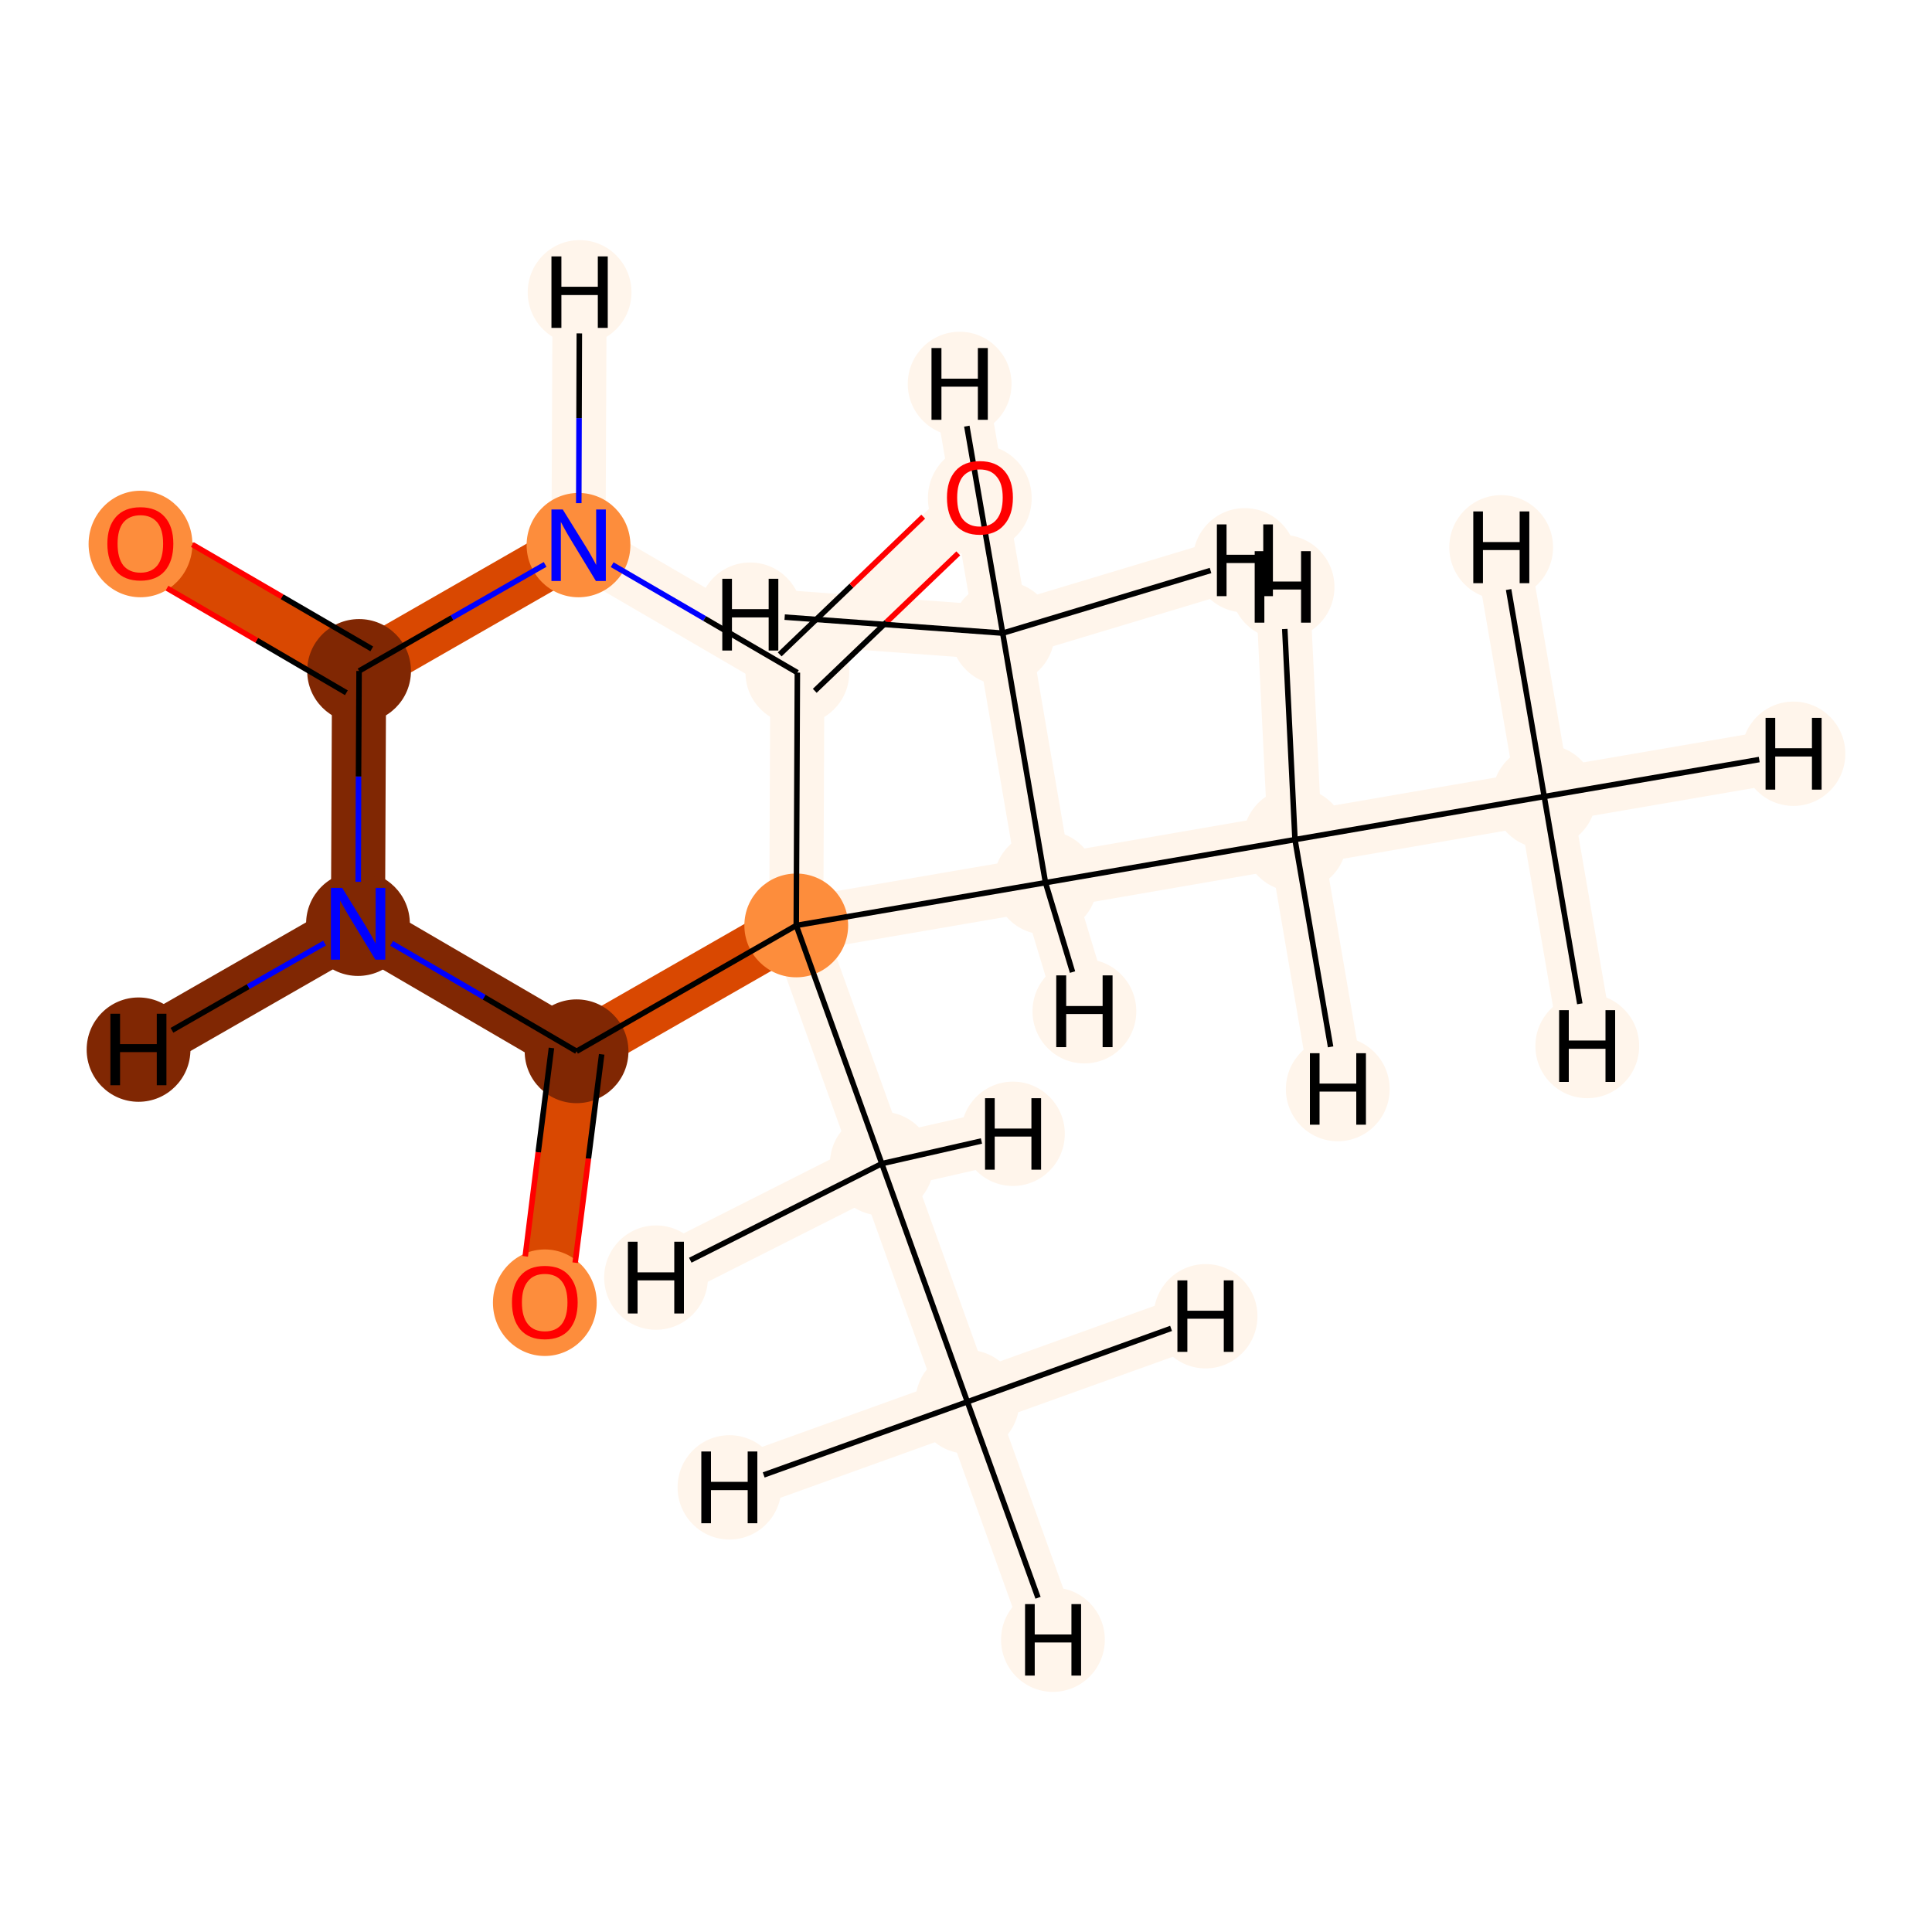 <?xml version='1.0' encoding='iso-8859-1'?>
<svg version='1.1' baseProfile='full'
              xmlns='http://www.w3.org/2000/svg'
                      xmlns:rdkit='http://www.rdkit.org/xml'
                      xmlns:xlink='http://www.w3.org/1999/xlink'
                  xml:space='preserve'
width='700px' height='700px' viewBox='0 0 700 700'>
<!-- END OF HEADER -->
<rect style='opacity:1.0;fill:#FFFFFF;stroke:none' width='700.0' height='700.0' x='0.0' y='0.0'> </rect>
<path d='M 559.5,288.6 L 469.2,304.2' style='fill:none;fill-rule:evenodd;stroke:#FFF5EB;stroke-width:19.6px;stroke-linecap:butt;stroke-linejoin:miter;stroke-opacity:1' />
<path d='M 559.5,288.6 L 649.8,273.1' style='fill:none;fill-rule:evenodd;stroke:#FFF5EB;stroke-width:19.6px;stroke-linecap:butt;stroke-linejoin:miter;stroke-opacity:1' />
<path d='M 559.5,288.6 L 543.9,198.3' style='fill:none;fill-rule:evenodd;stroke:#FFF5EB;stroke-width:19.6px;stroke-linecap:butt;stroke-linejoin:miter;stroke-opacity:1' />
<path d='M 559.5,288.6 L 575.1,379.0' style='fill:none;fill-rule:evenodd;stroke:#FFF5EB;stroke-width:19.6px;stroke-linecap:butt;stroke-linejoin:miter;stroke-opacity:1' />
<path d='M 469.2,304.2 L 378.8,319.8' style='fill:none;fill-rule:evenodd;stroke:#FFF5EB;stroke-width:19.6px;stroke-linecap:butt;stroke-linejoin:miter;stroke-opacity:1' />
<path d='M 469.2,304.2 L 464.7,212.7' style='fill:none;fill-rule:evenodd;stroke:#FFF5EB;stroke-width:19.6px;stroke-linecap:butt;stroke-linejoin:miter;stroke-opacity:1' />
<path d='M 469.2,304.2 L 484.7,394.6' style='fill:none;fill-rule:evenodd;stroke:#FFF5EB;stroke-width:19.6px;stroke-linecap:butt;stroke-linejoin:miter;stroke-opacity:1' />
<path d='M 378.8,319.8 L 288.5,335.3' style='fill:none;fill-rule:evenodd;stroke:#FFF5EB;stroke-width:19.6px;stroke-linecap:butt;stroke-linejoin:miter;stroke-opacity:1' />
<path d='M 378.8,319.8 L 363.3,229.4' style='fill:none;fill-rule:evenodd;stroke:#FFF5EB;stroke-width:19.6px;stroke-linecap:butt;stroke-linejoin:miter;stroke-opacity:1' />
<path d='M 378.8,319.8 L 392.9,366.4' style='fill:none;fill-rule:evenodd;stroke:#FFF5EB;stroke-width:19.6px;stroke-linecap:butt;stroke-linejoin:miter;stroke-opacity:1' />
<path d='M 288.5,335.3 L 319.5,421.6' style='fill:none;fill-rule:evenodd;stroke:#FFF5EB;stroke-width:19.6px;stroke-linecap:butt;stroke-linejoin:miter;stroke-opacity:1' />
<path d='M 288.5,335.3 L 208.9,380.9' style='fill:none;fill-rule:evenodd;stroke:#D94801;stroke-width:19.6px;stroke-linecap:butt;stroke-linejoin:miter;stroke-opacity:1' />
<path d='M 288.5,335.3 L 288.9,243.7' style='fill:none;fill-rule:evenodd;stroke:#FFF5EB;stroke-width:19.6px;stroke-linecap:butt;stroke-linejoin:miter;stroke-opacity:1' />
<path d='M 319.5,421.6 L 350.5,507.9' style='fill:none;fill-rule:evenodd;stroke:#FFF5EB;stroke-width:19.6px;stroke-linecap:butt;stroke-linejoin:miter;stroke-opacity:1' />
<path d='M 319.5,421.6 L 367.0,410.8' style='fill:none;fill-rule:evenodd;stroke:#FFF5EB;stroke-width:19.6px;stroke-linecap:butt;stroke-linejoin:miter;stroke-opacity:1' />
<path d='M 319.5,421.6 L 237.7,462.9' style='fill:none;fill-rule:evenodd;stroke:#FFF5EB;stroke-width:19.6px;stroke-linecap:butt;stroke-linejoin:miter;stroke-opacity:1' />
<path d='M 350.5,507.9 L 381.5,594.1' style='fill:none;fill-rule:evenodd;stroke:#FFF5EB;stroke-width:19.6px;stroke-linecap:butt;stroke-linejoin:miter;stroke-opacity:1' />
<path d='M 350.5,507.9 L 264.3,538.9' style='fill:none;fill-rule:evenodd;stroke:#FFF5EB;stroke-width:19.6px;stroke-linecap:butt;stroke-linejoin:miter;stroke-opacity:1' />
<path d='M 350.5,507.9 L 436.8,476.9' style='fill:none;fill-rule:evenodd;stroke:#FFF5EB;stroke-width:19.6px;stroke-linecap:butt;stroke-linejoin:miter;stroke-opacity:1' />
<path d='M 208.9,380.9 L 197.4,471.8' style='fill:none;fill-rule:evenodd;stroke:#D94801;stroke-width:19.6px;stroke-linecap:butt;stroke-linejoin:miter;stroke-opacity:1' />
<path d='M 208.9,380.9 L 129.7,334.7' style='fill:none;fill-rule:evenodd;stroke:#802703;stroke-width:19.6px;stroke-linecap:butt;stroke-linejoin:miter;stroke-opacity:1' />
<path d='M 129.7,334.7 L 130.1,243.1' style='fill:none;fill-rule:evenodd;stroke:#802703;stroke-width:19.6px;stroke-linecap:butt;stroke-linejoin:miter;stroke-opacity:1' />
<path d='M 129.7,334.7 L 50.2,380.3' style='fill:none;fill-rule:evenodd;stroke:#802703;stroke-width:19.6px;stroke-linecap:butt;stroke-linejoin:miter;stroke-opacity:1' />
<path d='M 130.1,243.1 L 50.9,196.9' style='fill:none;fill-rule:evenodd;stroke:#D94801;stroke-width:19.6px;stroke-linecap:butt;stroke-linejoin:miter;stroke-opacity:1' />
<path d='M 130.1,243.1 L 209.6,197.5' style='fill:none;fill-rule:evenodd;stroke:#D94801;stroke-width:19.6px;stroke-linecap:butt;stroke-linejoin:miter;stroke-opacity:1' />
<path d='M 209.6,197.5 L 288.9,243.7' style='fill:none;fill-rule:evenodd;stroke:#FFF5EB;stroke-width:19.6px;stroke-linecap:butt;stroke-linejoin:miter;stroke-opacity:1' />
<path d='M 209.6,197.5 L 210.0,105.9' style='fill:none;fill-rule:evenodd;stroke:#FFF5EB;stroke-width:19.6px;stroke-linecap:butt;stroke-linejoin:miter;stroke-opacity:1' />
<path d='M 288.9,243.7 L 355.0,180.3' style='fill:none;fill-rule:evenodd;stroke:#FFF5EB;stroke-width:19.6px;stroke-linecap:butt;stroke-linejoin:miter;stroke-opacity:1' />
<path d='M 363.3,229.4 L 347.7,139.1' style='fill:none;fill-rule:evenodd;stroke:#FFF5EB;stroke-width:19.6px;stroke-linecap:butt;stroke-linejoin:miter;stroke-opacity:1' />
<path d='M 363.3,229.4 L 451.0,203.0' style='fill:none;fill-rule:evenodd;stroke:#FFF5EB;stroke-width:19.6px;stroke-linecap:butt;stroke-linejoin:miter;stroke-opacity:1' />
<path d='M 363.3,229.4 L 271.8,222.7' style='fill:none;fill-rule:evenodd;stroke:#FFF5EB;stroke-width:19.6px;stroke-linecap:butt;stroke-linejoin:miter;stroke-opacity:1' />
<ellipse cx='559.5' cy='288.6' rx='18.3' ry='18.3'  style='fill:#FFF5EB;fill-rule:evenodd;stroke:#FFF5EB;stroke-width:1.0px;stroke-linecap:butt;stroke-linejoin:miter;stroke-opacity:1' />
<ellipse cx='469.2' cy='304.2' rx='18.3' ry='18.3'  style='fill:#FFF5EB;fill-rule:evenodd;stroke:#FFF5EB;stroke-width:1.0px;stroke-linecap:butt;stroke-linejoin:miter;stroke-opacity:1' />
<ellipse cx='378.8' cy='319.8' rx='18.3' ry='18.3'  style='fill:#FFF5EB;fill-rule:evenodd;stroke:#FFF5EB;stroke-width:1.0px;stroke-linecap:butt;stroke-linejoin:miter;stroke-opacity:1' />
<ellipse cx='288.5' cy='335.3' rx='18.3' ry='18.3'  style='fill:#FD8D3C;fill-rule:evenodd;stroke:#FD8D3C;stroke-width:1.0px;stroke-linecap:butt;stroke-linejoin:miter;stroke-opacity:1' />
<ellipse cx='319.5' cy='421.6' rx='18.3' ry='18.3'  style='fill:#FFF5EB;fill-rule:evenodd;stroke:#FFF5EB;stroke-width:1.0px;stroke-linecap:butt;stroke-linejoin:miter;stroke-opacity:1' />
<ellipse cx='350.5' cy='507.9' rx='18.3' ry='18.3'  style='fill:#FFF5EB;fill-rule:evenodd;stroke:#FFF5EB;stroke-width:1.0px;stroke-linecap:butt;stroke-linejoin:miter;stroke-opacity:1' />
<ellipse cx='208.9' cy='380.9' rx='18.3' ry='18.3'  style='fill:#802703;fill-rule:evenodd;stroke:#802703;stroke-width:1.0px;stroke-linecap:butt;stroke-linejoin:miter;stroke-opacity:1' />
<ellipse cx='197.4' cy='472.0' rx='18.3' ry='18.8'  style='fill:#FD8D3C;fill-rule:evenodd;stroke:#FD8D3C;stroke-width:1.0px;stroke-linecap:butt;stroke-linejoin:miter;stroke-opacity:1' />
<ellipse cx='129.7' cy='334.7' rx='18.3' ry='18.4'  style='fill:#802703;fill-rule:evenodd;stroke:#802703;stroke-width:1.0px;stroke-linecap:butt;stroke-linejoin:miter;stroke-opacity:1' />
<ellipse cx='130.1' cy='243.1' rx='18.3' ry='18.3'  style='fill:#802703;fill-rule:evenodd;stroke:#802703;stroke-width:1.0px;stroke-linecap:butt;stroke-linejoin:miter;stroke-opacity:1' />
<ellipse cx='50.9' cy='197.1' rx='18.3' ry='18.8'  style='fill:#FD8D3C;fill-rule:evenodd;stroke:#FD8D3C;stroke-width:1.0px;stroke-linecap:butt;stroke-linejoin:miter;stroke-opacity:1' />
<ellipse cx='209.6' cy='197.5' rx='18.3' ry='18.4'  style='fill:#FD8D3C;fill-rule:evenodd;stroke:#FD8D3C;stroke-width:1.0px;stroke-linecap:butt;stroke-linejoin:miter;stroke-opacity:1' />
<ellipse cx='288.9' cy='243.7' rx='18.3' ry='18.3'  style='fill:#FFF5EB;fill-rule:evenodd;stroke:#FFF5EB;stroke-width:1.0px;stroke-linecap:butt;stroke-linejoin:miter;stroke-opacity:1' />
<ellipse cx='355.0' cy='180.5' rx='18.3' ry='18.8'  style='fill:#FFF5EB;fill-rule:evenodd;stroke:#FFF5EB;stroke-width:1.0px;stroke-linecap:butt;stroke-linejoin:miter;stroke-opacity:1' />
<ellipse cx='363.3' cy='229.4' rx='18.3' ry='18.3'  style='fill:#FFF5EB;fill-rule:evenodd;stroke:#FFF5EB;stroke-width:1.0px;stroke-linecap:butt;stroke-linejoin:miter;stroke-opacity:1' />
<ellipse cx='649.8' cy='273.1' rx='18.3' ry='18.4'  style='fill:#FFF5EB;fill-rule:evenodd;stroke:#FFF5EB;stroke-width:1.0px;stroke-linecap:butt;stroke-linejoin:miter;stroke-opacity:1' />
<ellipse cx='543.9' cy='198.3' rx='18.3' ry='18.4'  style='fill:#FFF5EB;fill-rule:evenodd;stroke:#FFF5EB;stroke-width:1.0px;stroke-linecap:butt;stroke-linejoin:miter;stroke-opacity:1' />
<ellipse cx='575.1' cy='379.0' rx='18.3' ry='18.4'  style='fill:#FFF5EB;fill-rule:evenodd;stroke:#FFF5EB;stroke-width:1.0px;stroke-linecap:butt;stroke-linejoin:miter;stroke-opacity:1' />
<ellipse cx='464.7' cy='212.7' rx='18.3' ry='18.4'  style='fill:#FFF5EB;fill-rule:evenodd;stroke:#FFF5EB;stroke-width:1.0px;stroke-linecap:butt;stroke-linejoin:miter;stroke-opacity:1' />
<ellipse cx='484.7' cy='394.6' rx='18.3' ry='18.4'  style='fill:#FFF5EB;fill-rule:evenodd;stroke:#FFF5EB;stroke-width:1.0px;stroke-linecap:butt;stroke-linejoin:miter;stroke-opacity:1' />
<ellipse cx='392.9' cy='366.4' rx='18.3' ry='18.4'  style='fill:#FFF5EB;fill-rule:evenodd;stroke:#FFF5EB;stroke-width:1.0px;stroke-linecap:butt;stroke-linejoin:miter;stroke-opacity:1' />
<ellipse cx='367.0' cy='410.8' rx='18.3' ry='18.4'  style='fill:#FFF5EB;fill-rule:evenodd;stroke:#FFF5EB;stroke-width:1.0px;stroke-linecap:butt;stroke-linejoin:miter;stroke-opacity:1' />
<ellipse cx='237.7' cy='462.9' rx='18.3' ry='18.4'  style='fill:#FFF5EB;fill-rule:evenodd;stroke:#FFF5EB;stroke-width:1.0px;stroke-linecap:butt;stroke-linejoin:miter;stroke-opacity:1' />
<ellipse cx='381.5' cy='594.1' rx='18.3' ry='18.4'  style='fill:#FFF5EB;fill-rule:evenodd;stroke:#FFF5EB;stroke-width:1.0px;stroke-linecap:butt;stroke-linejoin:miter;stroke-opacity:1' />
<ellipse cx='264.3' cy='538.9' rx='18.3' ry='18.4'  style='fill:#FFF5EB;fill-rule:evenodd;stroke:#FFF5EB;stroke-width:1.0px;stroke-linecap:butt;stroke-linejoin:miter;stroke-opacity:1' />
<ellipse cx='436.8' cy='476.9' rx='18.3' ry='18.4'  style='fill:#FFF5EB;fill-rule:evenodd;stroke:#FFF5EB;stroke-width:1.0px;stroke-linecap:butt;stroke-linejoin:miter;stroke-opacity:1' />
<ellipse cx='50.2' cy='380.3' rx='18.3' ry='18.4'  style='fill:#802703;fill-rule:evenodd;stroke:#802703;stroke-width:1.0px;stroke-linecap:butt;stroke-linejoin:miter;stroke-opacity:1' />
<ellipse cx='210.0' cy='105.9' rx='18.3' ry='18.4'  style='fill:#FFF5EB;fill-rule:evenodd;stroke:#FFF5EB;stroke-width:1.0px;stroke-linecap:butt;stroke-linejoin:miter;stroke-opacity:1' />
<ellipse cx='347.7' cy='139.1' rx='18.3' ry='18.4'  style='fill:#FFF5EB;fill-rule:evenodd;stroke:#FFF5EB;stroke-width:1.0px;stroke-linecap:butt;stroke-linejoin:miter;stroke-opacity:1' />
<ellipse cx='451.0' cy='203.0' rx='18.3' ry='18.4'  style='fill:#FFF5EB;fill-rule:evenodd;stroke:#FFF5EB;stroke-width:1.0px;stroke-linecap:butt;stroke-linejoin:miter;stroke-opacity:1' />
<ellipse cx='271.8' cy='222.7' rx='18.3' ry='18.4'  style='fill:#FFF5EB;fill-rule:evenodd;stroke:#FFF5EB;stroke-width:1.0px;stroke-linecap:butt;stroke-linejoin:miter;stroke-opacity:1' />
<path class='bond-0 atom-0 atom-1' d='M 559.5,288.6 L 469.2,304.2' style='fill:none;fill-rule:evenodd;stroke:#000000;stroke-width:2.0px;stroke-linecap:butt;stroke-linejoin:miter;stroke-opacity:1' />
<path class='bond-15 atom-0 atom-15' d='M 559.5,288.6 L 637.4,275.2' style='fill:none;fill-rule:evenodd;stroke:#000000;stroke-width:2.0px;stroke-linecap:butt;stroke-linejoin:miter;stroke-opacity:1' />
<path class='bond-16 atom-0 atom-16' d='M 559.5,288.6 L 546.6,213.6' style='fill:none;fill-rule:evenodd;stroke:#000000;stroke-width:2.0px;stroke-linecap:butt;stroke-linejoin:miter;stroke-opacity:1' />
<path class='bond-17 atom-0 atom-17' d='M 559.5,288.6 L 572.4,363.7' style='fill:none;fill-rule:evenodd;stroke:#000000;stroke-width:2.0px;stroke-linecap:butt;stroke-linejoin:miter;stroke-opacity:1' />
<path class='bond-1 atom-1 atom-2' d='M 469.2,304.2 L 378.8,319.8' style='fill:none;fill-rule:evenodd;stroke:#000000;stroke-width:2.0px;stroke-linecap:butt;stroke-linejoin:miter;stroke-opacity:1' />
<path class='bond-18 atom-1 atom-18' d='M 469.2,304.2 L 465.5,227.9' style='fill:none;fill-rule:evenodd;stroke:#000000;stroke-width:2.0px;stroke-linecap:butt;stroke-linejoin:miter;stroke-opacity:1' />
<path class='bond-19 atom-1 atom-19' d='M 469.2,304.2 L 482.1,379.3' style='fill:none;fill-rule:evenodd;stroke:#000000;stroke-width:2.0px;stroke-linecap:butt;stroke-linejoin:miter;stroke-opacity:1' />
<path class='bond-2 atom-2 atom-3' d='M 378.8,319.8 L 288.5,335.3' style='fill:none;fill-rule:evenodd;stroke:#000000;stroke-width:2.0px;stroke-linecap:butt;stroke-linejoin:miter;stroke-opacity:1' />
<path class='bond-13 atom-2 atom-14' d='M 378.8,319.8 L 363.3,229.4' style='fill:none;fill-rule:evenodd;stroke:#000000;stroke-width:2.0px;stroke-linecap:butt;stroke-linejoin:miter;stroke-opacity:1' />
<path class='bond-20 atom-2 atom-20' d='M 378.8,319.8 L 388.6,352.2' style='fill:none;fill-rule:evenodd;stroke:#000000;stroke-width:2.0px;stroke-linecap:butt;stroke-linejoin:miter;stroke-opacity:1' />
<path class='bond-3 atom-3 atom-4' d='M 288.5,335.3 L 319.5,421.6' style='fill:none;fill-rule:evenodd;stroke:#000000;stroke-width:2.0px;stroke-linecap:butt;stroke-linejoin:miter;stroke-opacity:1' />
<path class='bond-5 atom-3 atom-6' d='M 288.5,335.3 L 208.9,380.9' style='fill:none;fill-rule:evenodd;stroke:#000000;stroke-width:2.0px;stroke-linecap:butt;stroke-linejoin:miter;stroke-opacity:1' />
<path class='bond-14 atom-12 atom-3' d='M 288.9,243.7 L 288.5,335.3' style='fill:none;fill-rule:evenodd;stroke:#000000;stroke-width:2.0px;stroke-linecap:butt;stroke-linejoin:miter;stroke-opacity:1' />
<path class='bond-4 atom-4 atom-5' d='M 319.5,421.6 L 350.5,507.9' style='fill:none;fill-rule:evenodd;stroke:#000000;stroke-width:2.0px;stroke-linecap:butt;stroke-linejoin:miter;stroke-opacity:1' />
<path class='bond-21 atom-4 atom-21' d='M 319.5,421.6 L 355.6,413.4' style='fill:none;fill-rule:evenodd;stroke:#000000;stroke-width:2.0px;stroke-linecap:butt;stroke-linejoin:miter;stroke-opacity:1' />
<path class='bond-22 atom-4 atom-22' d='M 319.5,421.6 L 250.1,456.6' style='fill:none;fill-rule:evenodd;stroke:#000000;stroke-width:2.0px;stroke-linecap:butt;stroke-linejoin:miter;stroke-opacity:1' />
<path class='bond-23 atom-5 atom-23' d='M 350.5,507.9 L 376.1,578.9' style='fill:none;fill-rule:evenodd;stroke:#000000;stroke-width:2.0px;stroke-linecap:butt;stroke-linejoin:miter;stroke-opacity:1' />
<path class='bond-24 atom-5 atom-24' d='M 350.5,507.9 L 276.7,534.4' style='fill:none;fill-rule:evenodd;stroke:#000000;stroke-width:2.0px;stroke-linecap:butt;stroke-linejoin:miter;stroke-opacity:1' />
<path class='bond-25 atom-5 atom-25' d='M 350.5,507.9 L 424.3,481.3' style='fill:none;fill-rule:evenodd;stroke:#000000;stroke-width:2.0px;stroke-linecap:butt;stroke-linejoin:miter;stroke-opacity:1' />
<path class='bond-6 atom-6 atom-7' d='M 199.8,379.7 L 195.0,417.5' style='fill:none;fill-rule:evenodd;stroke:#000000;stroke-width:2.0px;stroke-linecap:butt;stroke-linejoin:miter;stroke-opacity:1' />
<path class='bond-6 atom-6 atom-7' d='M 195.0,417.5 L 190.3,455.2' style='fill:none;fill-rule:evenodd;stroke:#FF0000;stroke-width:2.0px;stroke-linecap:butt;stroke-linejoin:miter;stroke-opacity:1' />
<path class='bond-6 atom-6 atom-7' d='M 218.0,382.0 L 213.2,419.8' style='fill:none;fill-rule:evenodd;stroke:#000000;stroke-width:2.0px;stroke-linecap:butt;stroke-linejoin:miter;stroke-opacity:1' />
<path class='bond-6 atom-6 atom-7' d='M 213.2,419.8 L 208.4,457.5' style='fill:none;fill-rule:evenodd;stroke:#FF0000;stroke-width:2.0px;stroke-linecap:butt;stroke-linejoin:miter;stroke-opacity:1' />
<path class='bond-7 atom-6 atom-8' d='M 208.9,380.9 L 175.4,361.3' style='fill:none;fill-rule:evenodd;stroke:#000000;stroke-width:2.0px;stroke-linecap:butt;stroke-linejoin:miter;stroke-opacity:1' />
<path class='bond-7 atom-6 atom-8' d='M 175.4,361.3 L 141.9,341.8' style='fill:none;fill-rule:evenodd;stroke:#0000FF;stroke-width:2.0px;stroke-linecap:butt;stroke-linejoin:miter;stroke-opacity:1' />
<path class='bond-8 atom-8 atom-9' d='M 129.8,319.5 L 129.9,281.3' style='fill:none;fill-rule:evenodd;stroke:#0000FF;stroke-width:2.0px;stroke-linecap:butt;stroke-linejoin:miter;stroke-opacity:1' />
<path class='bond-8 atom-8 atom-9' d='M 129.9,281.3 L 130.1,243.1' style='fill:none;fill-rule:evenodd;stroke:#000000;stroke-width:2.0px;stroke-linecap:butt;stroke-linejoin:miter;stroke-opacity:1' />
<path class='bond-26 atom-8 atom-26' d='M 117.6,341.7 L 89.9,357.5' style='fill:none;fill-rule:evenodd;stroke:#0000FF;stroke-width:2.0px;stroke-linecap:butt;stroke-linejoin:miter;stroke-opacity:1' />
<path class='bond-26 atom-8 atom-26' d='M 89.9,357.5 L 62.3,373.3' style='fill:none;fill-rule:evenodd;stroke:#000000;stroke-width:2.0px;stroke-linecap:butt;stroke-linejoin:miter;stroke-opacity:1' />
<path class='bond-9 atom-9 atom-10' d='M 134.7,235.1 L 102.2,216.2' style='fill:none;fill-rule:evenodd;stroke:#000000;stroke-width:2.0px;stroke-linecap:butt;stroke-linejoin:miter;stroke-opacity:1' />
<path class='bond-9 atom-9 atom-10' d='M 102.2,216.2 L 69.7,197.3' style='fill:none;fill-rule:evenodd;stroke:#FF0000;stroke-width:2.0px;stroke-linecap:butt;stroke-linejoin:miter;stroke-opacity:1' />
<path class='bond-9 atom-9 atom-10' d='M 125.5,251.0 L 93.0,232.0' style='fill:none;fill-rule:evenodd;stroke:#000000;stroke-width:2.0px;stroke-linecap:butt;stroke-linejoin:miter;stroke-opacity:1' />
<path class='bond-9 atom-9 atom-10' d='M 93.0,232.0 L 60.5,213.1' style='fill:none;fill-rule:evenodd;stroke:#FF0000;stroke-width:2.0px;stroke-linecap:butt;stroke-linejoin:miter;stroke-opacity:1' />
<path class='bond-10 atom-9 atom-11' d='M 130.1,243.1 L 163.8,223.8' style='fill:none;fill-rule:evenodd;stroke:#000000;stroke-width:2.0px;stroke-linecap:butt;stroke-linejoin:miter;stroke-opacity:1' />
<path class='bond-10 atom-9 atom-11' d='M 163.8,223.8 L 197.5,204.5' style='fill:none;fill-rule:evenodd;stroke:#0000FF;stroke-width:2.0px;stroke-linecap:butt;stroke-linejoin:miter;stroke-opacity:1' />
<path class='bond-11 atom-11 atom-12' d='M 221.8,204.6 L 255.3,224.1' style='fill:none;fill-rule:evenodd;stroke:#0000FF;stroke-width:2.0px;stroke-linecap:butt;stroke-linejoin:miter;stroke-opacity:1' />
<path class='bond-11 atom-11 atom-12' d='M 255.3,224.1 L 288.9,243.7' style='fill:none;fill-rule:evenodd;stroke:#000000;stroke-width:2.0px;stroke-linecap:butt;stroke-linejoin:miter;stroke-opacity:1' />
<path class='bond-27 atom-11 atom-27' d='M 209.7,182.3 L 209.8,151.5' style='fill:none;fill-rule:evenodd;stroke:#0000FF;stroke-width:2.0px;stroke-linecap:butt;stroke-linejoin:miter;stroke-opacity:1' />
<path class='bond-27 atom-11 atom-27' d='M 209.8,151.5 L 209.9,120.8' style='fill:none;fill-rule:evenodd;stroke:#000000;stroke-width:2.0px;stroke-linecap:butt;stroke-linejoin:miter;stroke-opacity:1' />
<path class='bond-12 atom-12 atom-13' d='M 295.2,250.3 L 321.2,225.4' style='fill:none;fill-rule:evenodd;stroke:#000000;stroke-width:2.0px;stroke-linecap:butt;stroke-linejoin:miter;stroke-opacity:1' />
<path class='bond-12 atom-12 atom-13' d='M 321.2,225.4 L 347.2,200.5' style='fill:none;fill-rule:evenodd;stroke:#FF0000;stroke-width:2.0px;stroke-linecap:butt;stroke-linejoin:miter;stroke-opacity:1' />
<path class='bond-12 atom-12 atom-13' d='M 282.5,237.1 L 308.5,212.2' style='fill:none;fill-rule:evenodd;stroke:#000000;stroke-width:2.0px;stroke-linecap:butt;stroke-linejoin:miter;stroke-opacity:1' />
<path class='bond-12 atom-12 atom-13' d='M 308.5,212.2 L 334.5,187.2' style='fill:none;fill-rule:evenodd;stroke:#FF0000;stroke-width:2.0px;stroke-linecap:butt;stroke-linejoin:miter;stroke-opacity:1' />
<path class='bond-28 atom-14 atom-28' d='M 363.3,229.4 L 350.3,154.4' style='fill:none;fill-rule:evenodd;stroke:#000000;stroke-width:2.0px;stroke-linecap:butt;stroke-linejoin:miter;stroke-opacity:1' />
<path class='bond-29 atom-14 atom-29' d='M 363.3,229.4 L 438.6,206.7' style='fill:none;fill-rule:evenodd;stroke:#000000;stroke-width:2.0px;stroke-linecap:butt;stroke-linejoin:miter;stroke-opacity:1' />
<path class='bond-30 atom-14 atom-30' d='M 363.3,229.4 L 284.3,223.6' style='fill:none;fill-rule:evenodd;stroke:#000000;stroke-width:2.0px;stroke-linecap:butt;stroke-linejoin:miter;stroke-opacity:1' />
<path  class='atom-7' d='M 185.5 471.9
Q 185.5 465.7, 188.6 462.2
Q 191.6 458.7, 197.4 458.7
Q 203.2 458.7, 206.2 462.2
Q 209.3 465.7, 209.3 471.9
Q 209.3 478.2, 206.2 481.8
Q 203.1 485.3, 197.4 485.3
Q 191.7 485.3, 188.6 481.8
Q 185.5 478.2, 185.5 471.9
M 197.4 482.4
Q 201.4 482.4, 203.5 479.8
Q 205.6 477.1, 205.6 471.9
Q 205.6 466.8, 203.5 464.2
Q 201.4 461.6, 197.4 461.6
Q 193.4 461.6, 191.3 464.2
Q 189.1 466.8, 189.1 471.9
Q 189.1 477.1, 191.3 479.8
Q 193.4 482.4, 197.4 482.4
' fill='#FF0000'/>
<path  class='atom-8' d='M 124.0 321.7
L 132.5 335.5
Q 133.3 336.9, 134.7 339.3
Q 136.0 341.8, 136.1 341.9
L 136.1 321.7
L 139.6 321.7
L 139.6 347.7
L 136.0 347.7
L 126.9 332.7
Q 125.8 330.9, 124.7 328.9
Q 123.6 326.9, 123.2 326.3
L 123.2 347.7
L 119.9 347.7
L 119.9 321.7
L 124.0 321.7
' fill='#0000FF'/>
<path  class='atom-10' d='M 38.9 197.0
Q 38.9 190.8, 42.0 187.3
Q 45.1 183.8, 50.9 183.8
Q 56.6 183.8, 59.7 187.3
Q 62.8 190.8, 62.8 197.0
Q 62.8 203.3, 59.7 206.9
Q 56.6 210.4, 50.9 210.4
Q 45.1 210.4, 42.0 206.9
Q 38.9 203.3, 38.9 197.0
M 50.9 207.5
Q 54.8 207.5, 57.0 204.9
Q 59.1 202.2, 59.1 197.0
Q 59.1 191.9, 57.0 189.3
Q 54.8 186.7, 50.9 186.7
Q 46.9 186.7, 44.7 189.3
Q 42.6 191.9, 42.6 197.0
Q 42.6 202.2, 44.7 204.9
Q 46.9 207.5, 50.9 207.5
' fill='#FF0000'/>
<path  class='atom-11' d='M 203.9 184.6
L 212.4 198.3
Q 213.3 199.7, 214.6 202.1
Q 216.0 204.6, 216.0 204.7
L 216.0 184.6
L 219.5 184.6
L 219.5 210.5
L 215.9 210.5
L 206.8 195.5
Q 205.7 193.7, 204.6 191.7
Q 203.5 189.7, 203.2 189.1
L 203.2 210.5
L 199.8 210.5
L 199.8 184.6
L 203.9 184.6
' fill='#0000FF'/>
<path  class='atom-13' d='M 343.1 180.3
Q 343.1 174.1, 346.2 170.6
Q 349.3 167.1, 355.0 167.1
Q 360.8 167.1, 363.9 170.6
Q 367.0 174.1, 367.0 180.3
Q 367.0 186.6, 363.8 190.2
Q 360.7 193.8, 355.0 193.8
Q 349.3 193.8, 346.2 190.2
Q 343.1 186.7, 343.1 180.3
M 355.0 190.8
Q 359.0 190.8, 361.1 188.2
Q 363.3 185.5, 363.3 180.3
Q 363.3 175.2, 361.1 172.7
Q 359.0 170.1, 355.0 170.1
Q 351.1 170.1, 348.9 172.6
Q 346.8 175.2, 346.8 180.3
Q 346.8 185.6, 348.9 188.2
Q 351.1 190.8, 355.0 190.8
' fill='#FF0000'/>
<path  class='atom-15' d='M 639.7 260.1
L 643.2 260.1
L 643.2 271.1
L 656.5 271.1
L 656.5 260.1
L 660.0 260.1
L 660.0 286.1
L 656.5 286.1
L 656.5 274.1
L 643.2 274.1
L 643.2 286.1
L 639.7 286.1
L 639.7 260.1
' fill='#000000'/>
<path  class='atom-16' d='M 533.8 185.3
L 537.3 185.3
L 537.3 196.4
L 550.6 196.4
L 550.6 185.3
L 554.1 185.3
L 554.1 211.3
L 550.6 211.3
L 550.6 199.3
L 537.3 199.3
L 537.3 211.3
L 533.8 211.3
L 533.8 185.3
' fill='#000000'/>
<path  class='atom-17' d='M 564.9 366.0
L 568.4 366.0
L 568.4 377.0
L 581.7 377.0
L 581.7 366.0
L 585.2 366.0
L 585.2 392.0
L 581.7 392.0
L 581.7 380.0
L 568.4 380.0
L 568.4 392.0
L 564.9 392.0
L 564.9 366.0
' fill='#000000'/>
<path  class='atom-18' d='M 454.6 199.7
L 458.1 199.7
L 458.1 210.7
L 471.4 210.7
L 471.4 199.7
L 474.9 199.7
L 474.9 225.6
L 471.4 225.6
L 471.4 213.6
L 458.1 213.6
L 458.1 225.6
L 454.6 225.6
L 454.6 199.7
' fill='#000000'/>
<path  class='atom-19' d='M 474.6 381.6
L 478.1 381.6
L 478.1 392.6
L 491.4 392.6
L 491.4 381.6
L 494.9 381.6
L 494.9 407.5
L 491.4 407.5
L 491.4 395.5
L 478.1 395.5
L 478.1 407.5
L 474.6 407.5
L 474.6 381.6
' fill='#000000'/>
<path  class='atom-20' d='M 382.7 353.4
L 386.3 353.4
L 386.3 364.5
L 399.5 364.5
L 399.5 353.4
L 403.1 353.4
L 403.1 379.4
L 399.5 379.4
L 399.5 367.4
L 386.3 367.4
L 386.3 379.4
L 382.7 379.4
L 382.7 353.4
' fill='#000000'/>
<path  class='atom-21' d='M 356.9 397.9
L 360.4 397.9
L 360.4 408.9
L 373.7 408.9
L 373.7 397.9
L 377.2 397.9
L 377.2 423.8
L 373.7 423.8
L 373.7 411.8
L 360.4 411.8
L 360.4 423.8
L 356.9 423.8
L 356.9 397.9
' fill='#000000'/>
<path  class='atom-22' d='M 227.5 449.9
L 231.0 449.9
L 231.0 461.0
L 244.3 461.0
L 244.3 449.9
L 247.8 449.9
L 247.8 475.9
L 244.3 475.9
L 244.3 463.9
L 231.0 463.9
L 231.0 475.9
L 227.5 475.9
L 227.5 449.9
' fill='#000000'/>
<path  class='atom-23' d='M 371.4 581.2
L 374.9 581.2
L 374.9 592.2
L 388.2 592.2
L 388.2 581.2
L 391.7 581.2
L 391.7 607.1
L 388.2 607.1
L 388.2 595.1
L 374.9 595.1
L 374.9 607.1
L 371.4 607.1
L 371.4 581.2
' fill='#000000'/>
<path  class='atom-24' d='M 254.1 525.9
L 257.6 525.9
L 257.6 536.9
L 270.9 536.9
L 270.9 525.9
L 274.4 525.9
L 274.4 551.9
L 270.9 551.9
L 270.9 539.9
L 257.6 539.9
L 257.6 551.9
L 254.1 551.9
L 254.1 525.9
' fill='#000000'/>
<path  class='atom-25' d='M 426.6 463.9
L 430.2 463.9
L 430.2 474.9
L 443.4 474.9
L 443.4 463.9
L 446.9 463.9
L 446.9 489.8
L 443.4 489.8
L 443.4 477.8
L 430.2 477.8
L 430.2 489.8
L 426.6 489.8
L 426.6 463.9
' fill='#000000'/>
<path  class='atom-26' d='M 40.0 367.3
L 43.5 367.3
L 43.5 378.3
L 56.8 378.3
L 56.8 367.3
L 60.3 367.3
L 60.3 393.2
L 56.8 393.2
L 56.8 381.2
L 43.5 381.2
L 43.5 393.2
L 40.0 393.2
L 40.0 367.3
' fill='#000000'/>
<path  class='atom-27' d='M 199.8 92.9
L 203.4 92.9
L 203.4 103.9
L 216.6 103.9
L 216.6 92.9
L 220.2 92.9
L 220.2 118.8
L 216.6 118.8
L 216.6 106.9
L 203.4 106.9
L 203.4 118.8
L 199.8 118.8
L 199.8 92.9
' fill='#000000'/>
<path  class='atom-28' d='M 337.5 126.1
L 341.1 126.1
L 341.1 137.2
L 354.3 137.2
L 354.3 126.1
L 357.9 126.1
L 357.9 152.1
L 354.3 152.1
L 354.3 140.1
L 341.1 140.1
L 341.1 152.1
L 337.5 152.1
L 337.5 126.1
' fill='#000000'/>
<path  class='atom-29' d='M 440.9 190.0
L 444.4 190.0
L 444.4 201.0
L 457.7 201.0
L 457.7 190.0
L 461.2 190.0
L 461.2 216.0
L 457.7 216.0
L 457.7 204.0
L 444.4 204.0
L 444.4 216.0
L 440.9 216.0
L 440.9 190.0
' fill='#000000'/>
<path  class='atom-30' d='M 261.7 209.7
L 265.2 209.7
L 265.2 220.7
L 278.5 220.7
L 278.5 209.7
L 282.0 209.7
L 282.0 235.7
L 278.5 235.7
L 278.5 223.7
L 265.2 223.7
L 265.2 235.7
L 261.7 235.7
L 261.7 209.7
' fill='#000000'/>
</svg>
